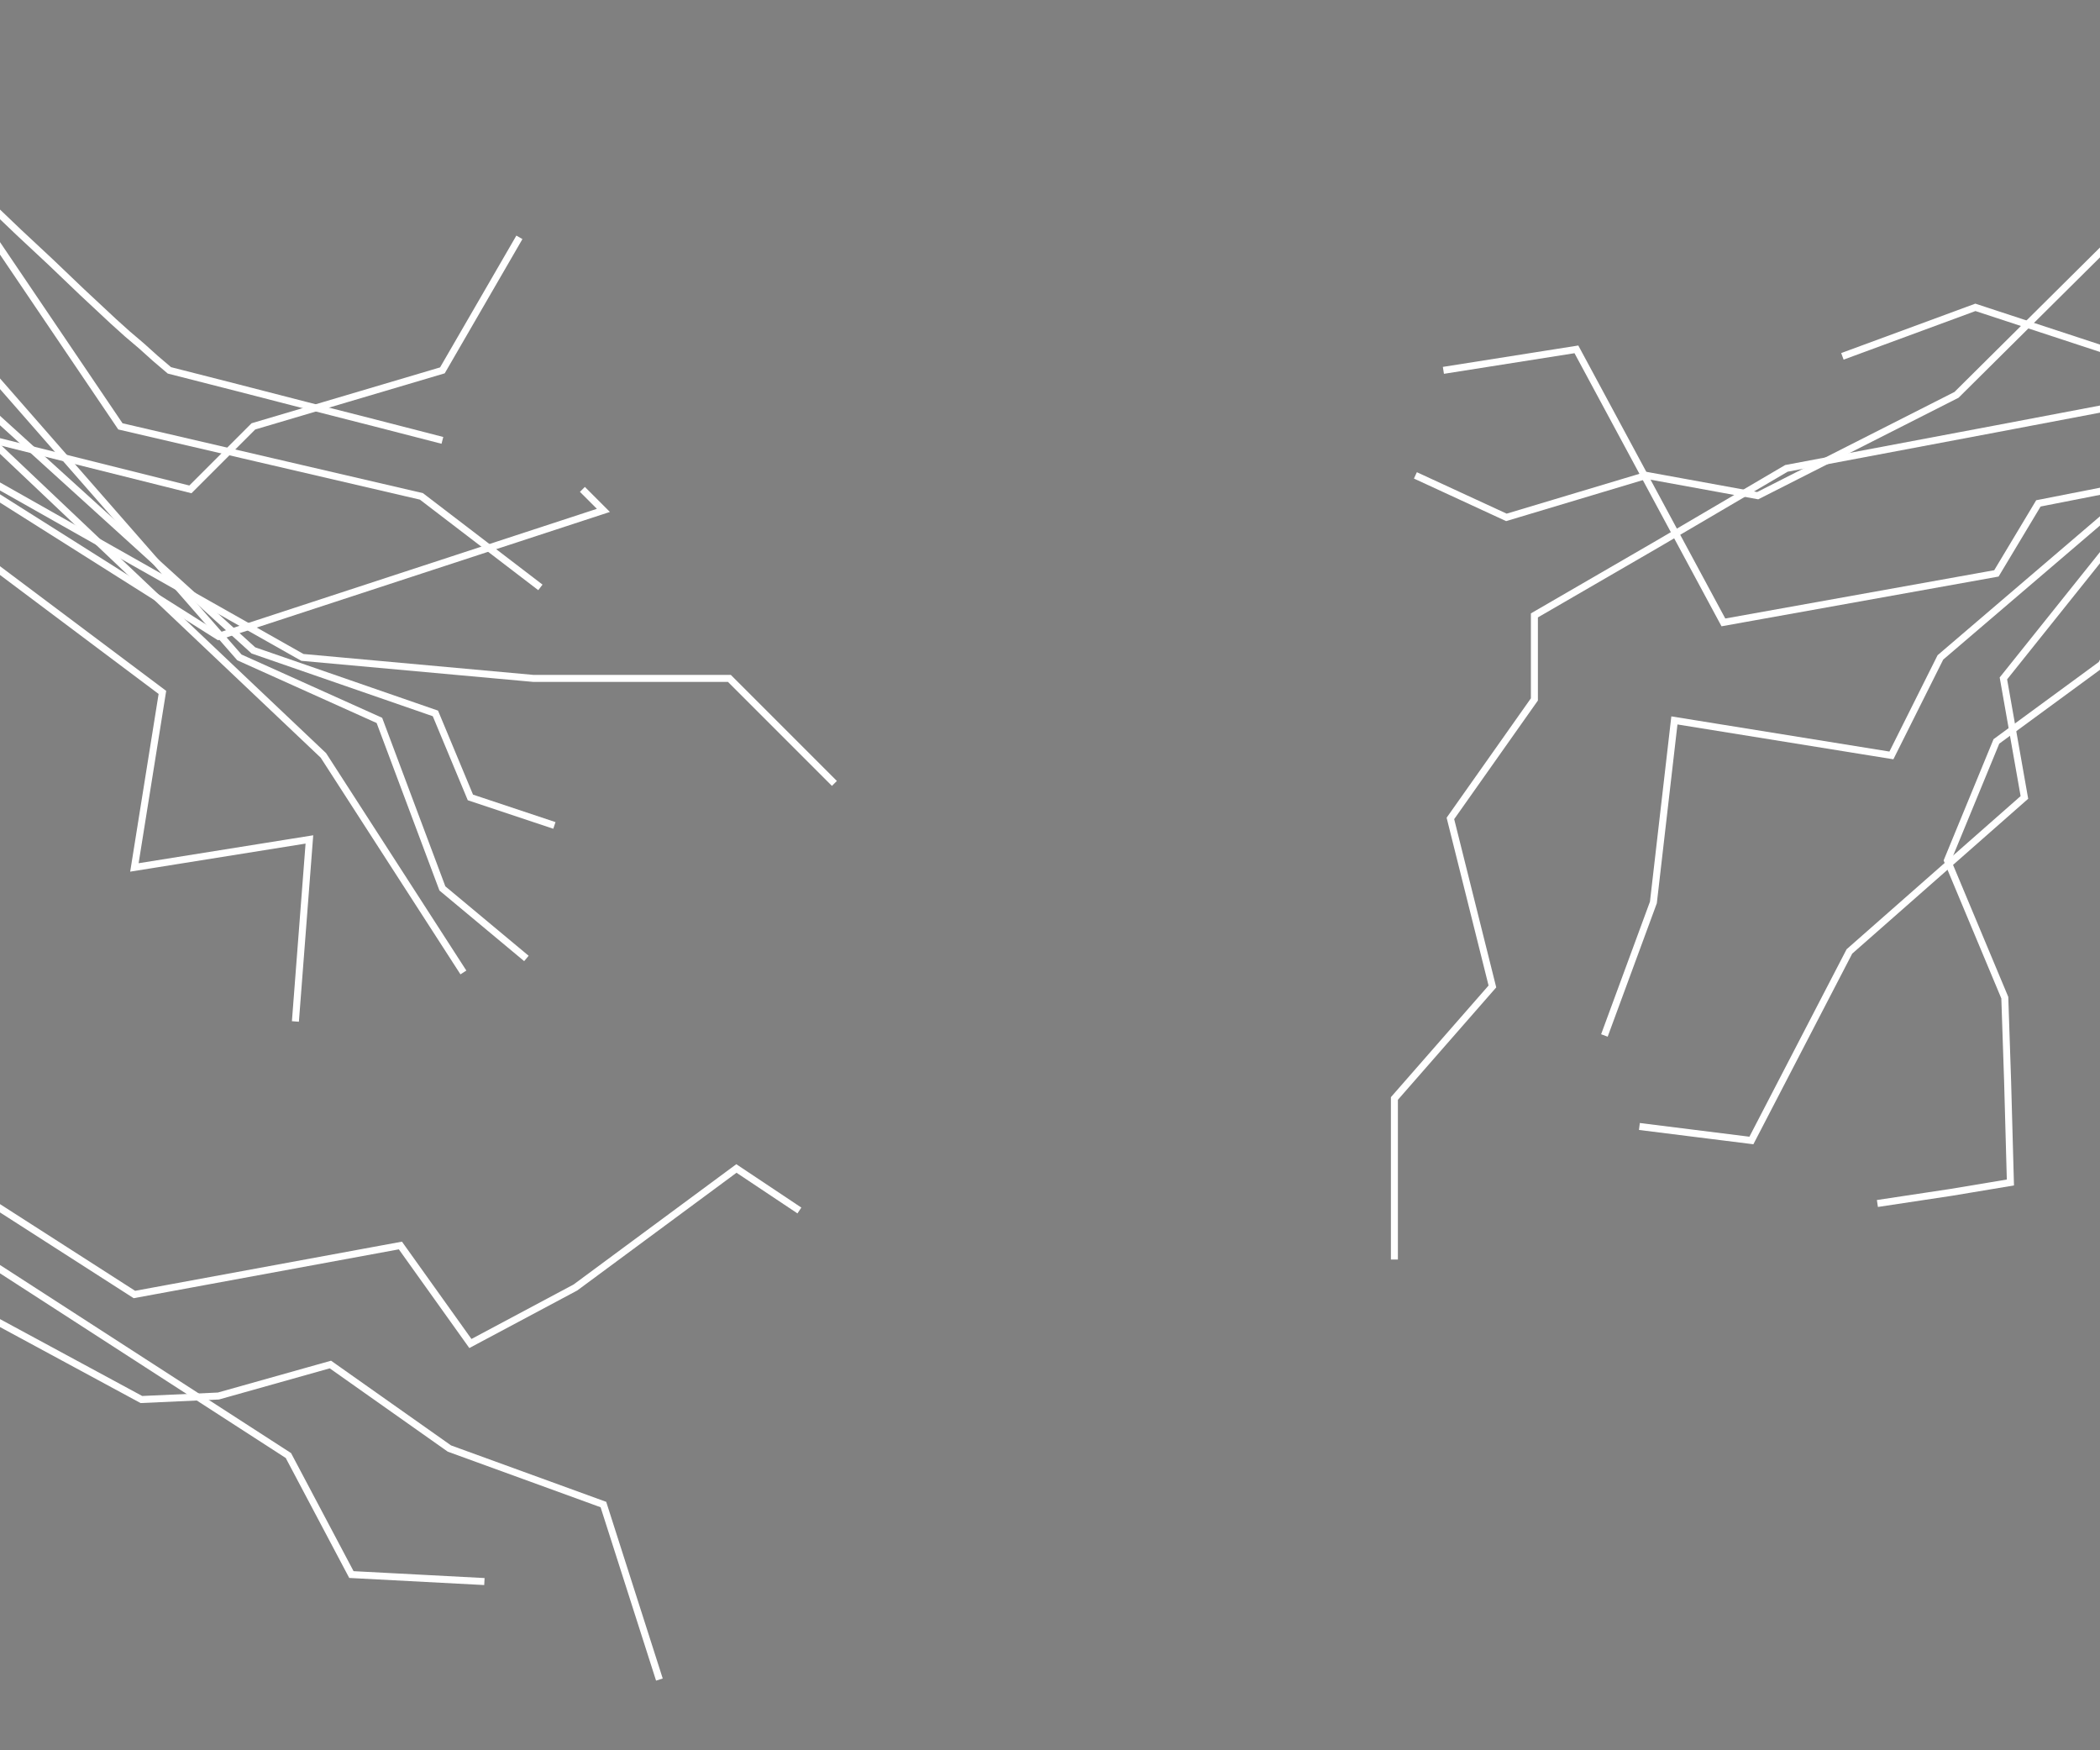 <?xml version="1.0" encoding="utf-8"?>
<!-- Generator: Adobe Illustrator 27.7.0, SVG Export Plug-In . SVG Version: 6.00 Build 0)  -->
<svg version="1.1" id="Capa_1" xmlns="http://www.w3.org/2000/svg" xmlns:xlink="http://www.w3.org/1999/xlink" x="0px" y="0px"
	 viewBox="0 0 300 250" style="enable-background:new 0 0 300 250;" xml:space="preserve">
<rect x="0" y="0" width="300" height="250" fill="#808080" stroke="none"/>
<style type="text/css">
	.st0{fill:none;stroke:#FFFFFF;stroke-miterlimit:10;}
	.st1{fill:#2B2B2B;}
</style>
<g id="th1">
	<polyline class="st0" points="-1.8,28.9 2.7,33.2 7.2,37.4 11.7,41.7 16.2,45.9 18.2,47.7 20.2,49.4 22.2,51.2 24.2,52.9 34,55.4 
		43.7,57.9 53.5,60.4 63.2,62.9 	"/>
	<polyline class="st0" points="-2.8,67.9 20.2,80.9 43.2,93.9 59.7,95.4 76.2,96.9 104.2,96.9 119.2,111.9 	"/>
	<polyline class="st0" points="-6.8,66.9 12.2,78.9 31.2,90.9 58.7,81.9 86.2,72.9 84.7,71.4 83.2,69.9 	"/>
	<polyline class="st0" points="-10.8,53.9 17.7,80.9 46.2,107.9 56.2,123.4 66.2,138.9 	"/>
	<polyline class="st0" points="-7.8,45.9 13.2,69.9 34.2,93.9 44.2,98.4 54.2,102.9 63.2,126.9 75.2,136.9 	"/>
	<polyline class="st0" points="-6.8,53.9 14.7,73.4 36.2,92.9 49.2,97.4 62.2,101.9 67.2,113.9 79.2,117.9 	"/>
	<path class="st0" d="M-13.8,95.9"/>
	<polyline class="st0" points="-5.8,26.9 5.7,43.9 17.2,60.9 38.7,65.9 60.2,70.9 68.7,77.4 77.2,83.9 	"/>
	<polyline class="st0" points="-20.8,57.9 27.2,69.9 36.2,60.9 63.2,52.9 74.2,33.9 	"/>
	<polyline class="st0" points="-12.8,71.9 23.2,98.9 19.2,123.9 44.2,119.9 42.2,145.9 	"/>
</g>
<g id="th2">
	<polyline class="st0" points="-16.8,179.9 1.7,189.9 20.2,199.9 31.2,199.4 47.2,194.9 64.2,206.9 86.2,214.9 90.2,227.4 
		94.2,239.9 	"/>
	<polyline class="st0" points="-23.8,165.9 8.7,186.9 41.2,207.9 50.2,224.9 69.2,225.9 	"/>
	<polyline class="st0" points="-33.8,150.9 19.2,184.9 57.2,177.9 67.2,191.9 82.2,183.9 105.2,166.9 114.2,172.9 	"/>
</g>
<g id="th3">
	<polyline class="st0" points="345.2,49.9 329.9,52.8 306.5,57.2 284.9,61.3 255.2,66.9 236.8,77.7 219.2,87.9 219.2,99.9 
		207.2,116.9 213.2,140.9 199.2,156.9 199.2,179.9 	"/>
	<polyline class="st0" points="353.2,49.9 321.1,50.3 302.3,50.5 282.2,43.9 263.2,50.9 	"/>
	<polyline class="st0" points="339.2,42.9 319.6,65.8 309.7,77.4 300.2,94.9 285.2,105.9 278.2,122.9 286.4,142.5 286.8,154.4 
		287.2,168.9 278.8,170.3 268.2,171.9 	"/>
	<polyline class="st0" points="202.2,67.9 215.2,73.9 235.2,67.9 251.1,70.8 279.5,56.4 306.2,29.9 325.3,33.1 347.2,21.9 	"/>
	<polyline class="st0" points="306.2,71.9 286.2,96.9 289.2,113.9 264.2,135.9 250.2,162.9 234.2,160.9 	"/>
	<polyline class="st0" points="347.2,60.9 291.2,71.9 285.2,81.9 246.2,88.9 225.2,49.9 206.2,52.9 	"/>
	<polyline class="st0" points="346.2,34.9 277.2,93.9 270.2,107.9 239.2,102.9 236.2,128.9 229.2,147.9 	"/>
</g>
<g>
	<g>
		<path class="st1" d="M455.5,134.9c1.9,0,1.9-3,0-3C453.5,131.9,453.5,134.9,455.5,134.9L455.5,134.9z"/>
	</g>
</g>
</svg>
